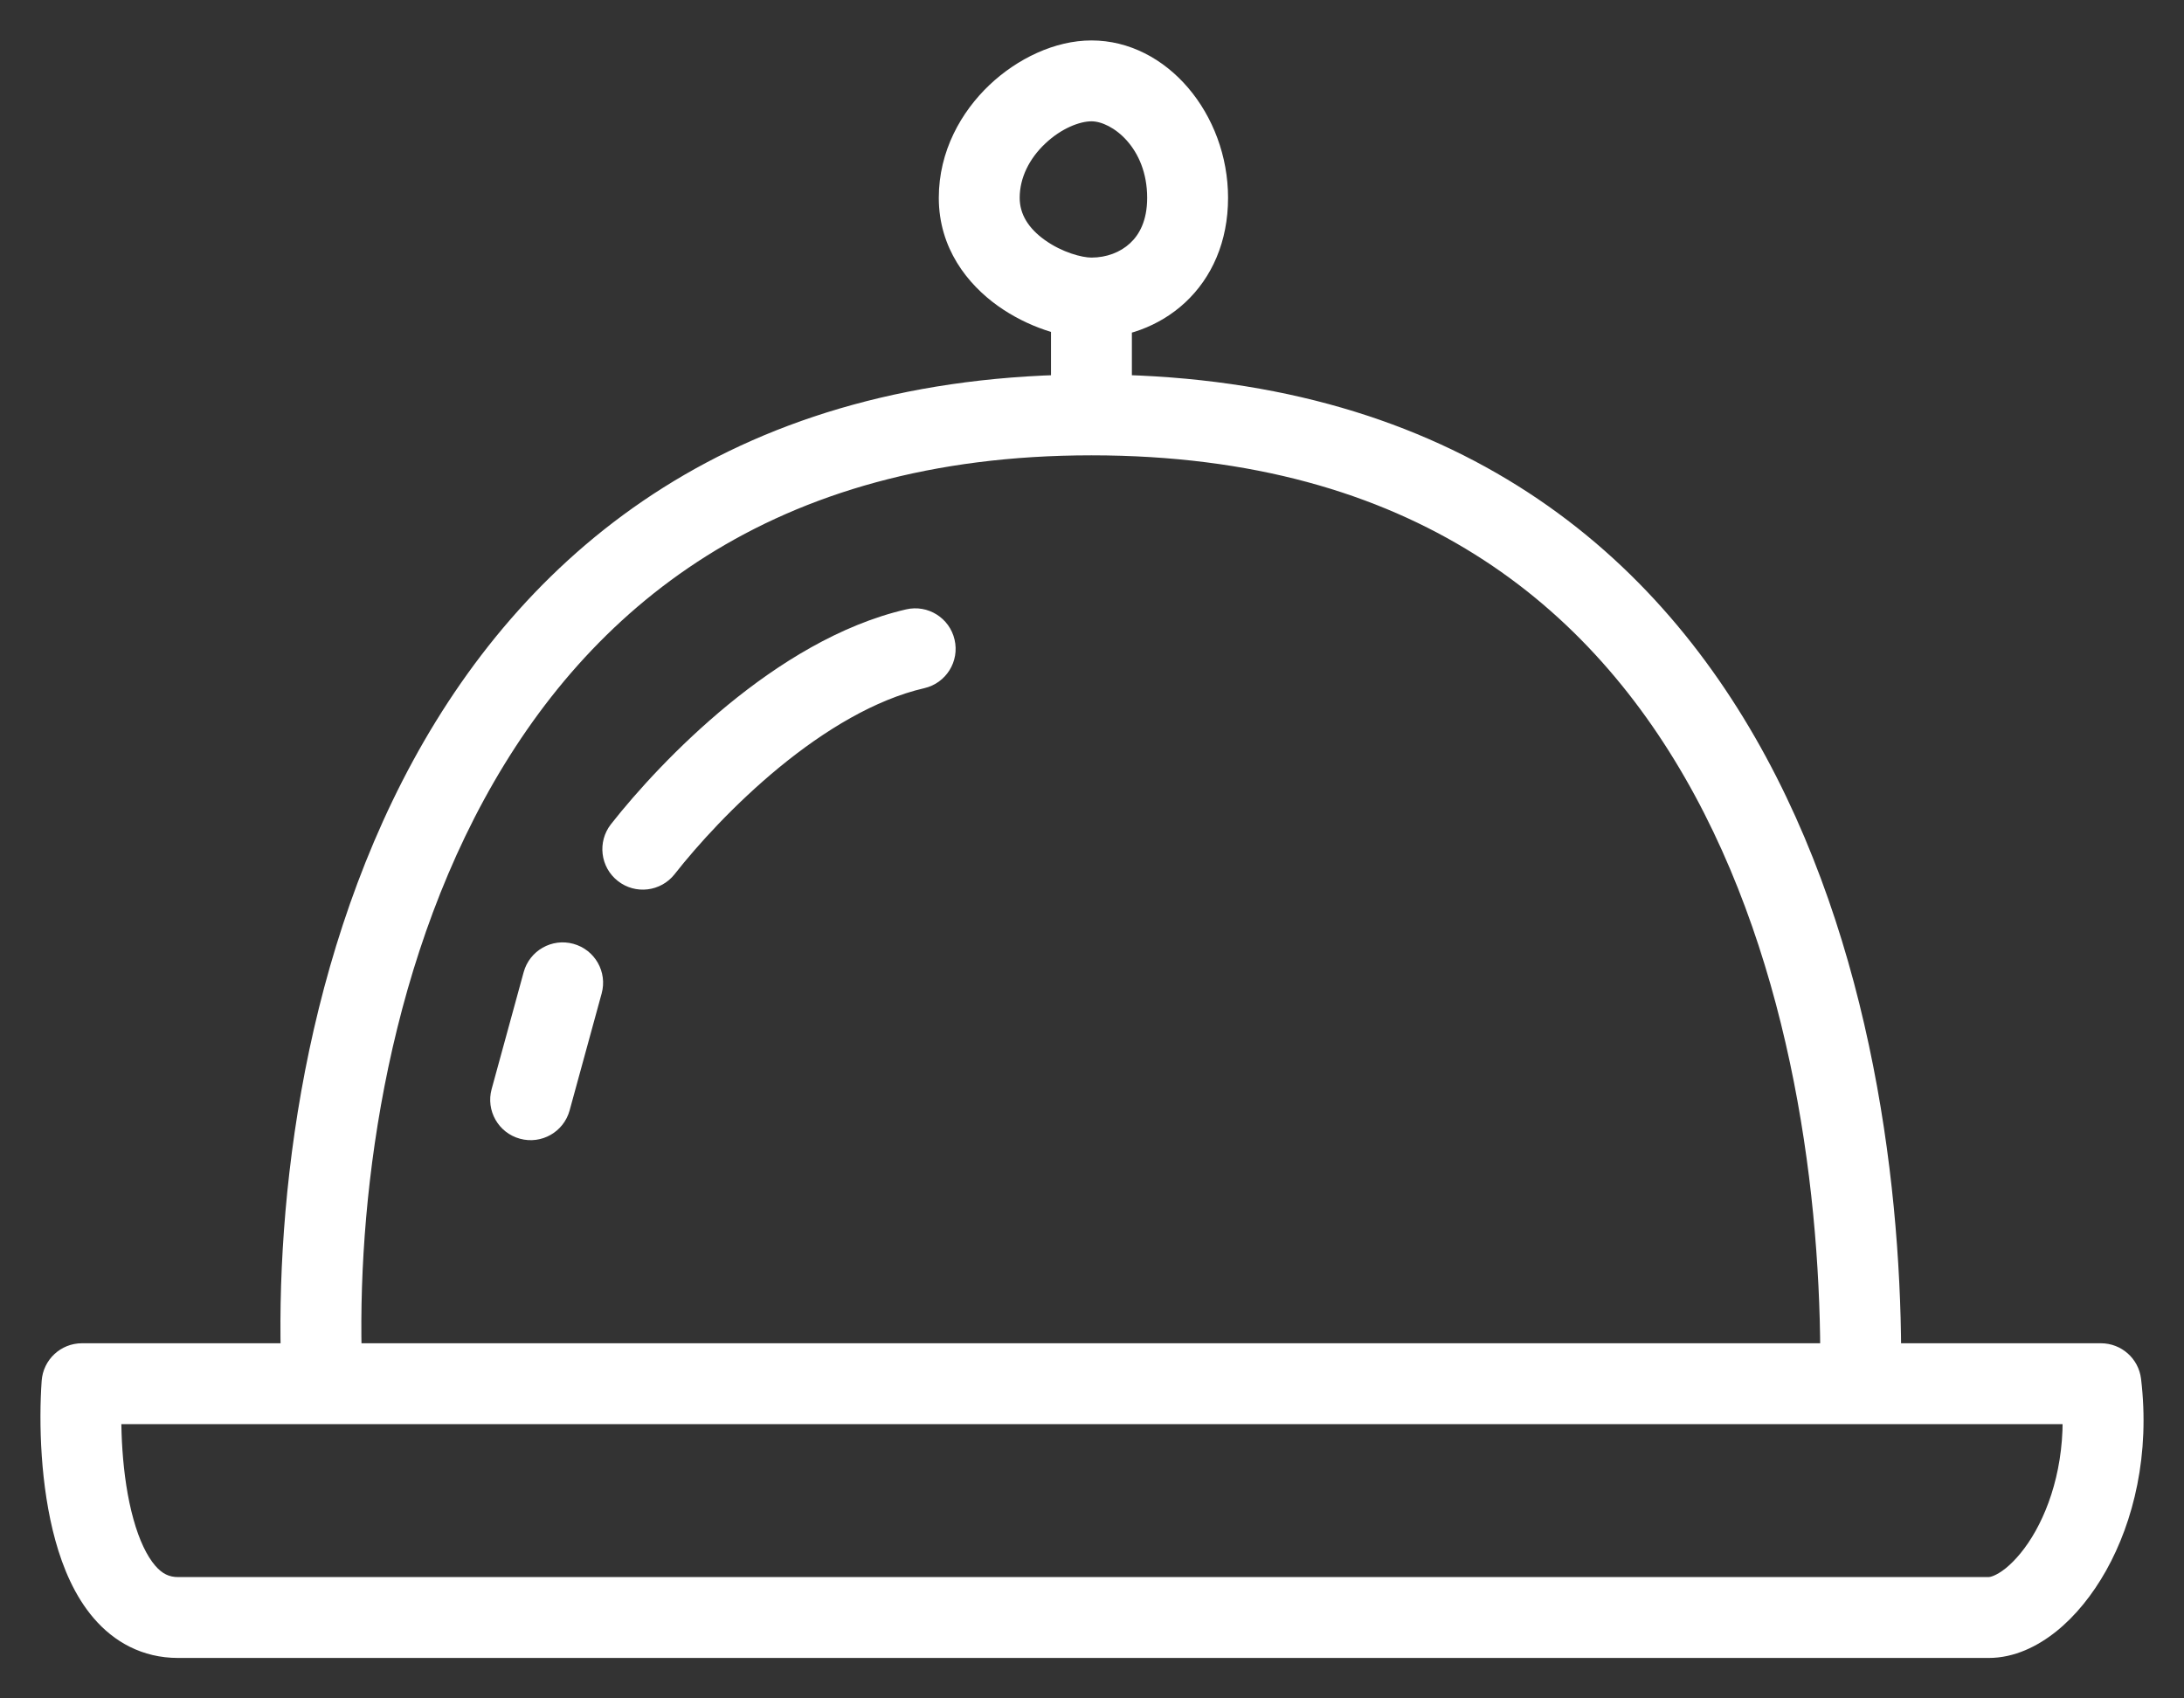 <svg width="27" height="21" viewBox="0 0 27 21" fill="none" xmlns="http://www.w3.org/2000/svg">
<rect x="0" y="0" width="27" height="21" fill="#333333" stroke="none"/>
<path d="M1.013 17.109V16.609C0.751 16.609 0.533 16.812 0.515 17.075L1.013 17.109ZM24.586 20L24.586 19.5H24.586V20ZM25.973 17.109L26.469 17.049C26.439 16.798 26.226 16.609 25.973 16.609V17.109ZM6.078 13.466C6.005 13.732 6.161 14.007 6.428 14.08C6.694 14.153 6.969 13.996 7.042 13.73L6.078 13.466ZM7.438 12.284C7.511 12.018 7.355 11.743 7.088 11.67C6.822 11.597 6.547 11.754 6.474 12.02L7.438 12.284ZM7.553 10.191C7.383 10.409 7.421 10.723 7.638 10.893C7.855 11.064 8.169 11.026 8.34 10.809L7.553 10.191ZM11.427 8.509C11.696 8.447 11.864 8.178 11.801 7.909C11.739 7.64 11.47 7.472 11.201 7.535L11.427 8.509ZM4.484 17.084C4.388 15.177 4.68 12.284 5.984 9.887C7.268 7.526 9.536 5.63 13.493 5.63V4.63C9.131 4.63 6.545 6.762 5.105 9.409C3.685 12.021 3.383 15.116 3.485 17.134L4.484 17.084ZM13.493 5.63C15.49 5.63 17.035 6.104 18.233 6.855C19.433 7.606 20.312 8.652 20.952 9.834C22.239 12.213 22.534 15.109 22.501 17.101L23.501 17.117C23.535 15.046 23.235 11.953 21.832 9.359C21.126 8.054 20.137 6.867 18.763 6.007C17.388 5.146 15.656 4.63 13.493 4.63V5.63ZM23.001 16.609H3.985V17.609H23.001V16.609ZM3.985 16.609H1.013V17.609H3.985V16.609ZM0.515 17.075C0.479 17.589 0.498 18.373 0.685 19.049C0.778 19.386 0.924 19.736 1.16 20.01C1.408 20.299 1.757 20.5 2.202 20.5V19.5C2.092 19.5 2.007 19.461 1.918 19.358C1.817 19.24 1.722 19.047 1.649 18.782C1.502 18.254 1.481 17.592 1.512 17.143L0.515 17.075ZM2.202 20.5C2.204 20.5 2.206 20.5 2.209 20.5C2.211 20.5 2.213 20.5 2.216 20.5C2.218 20.5 2.22 20.5 2.223 20.5C2.225 20.5 2.228 20.5 2.23 20.5C2.233 20.5 2.236 20.5 2.238 20.5C2.241 20.5 2.244 20.5 2.246 20.5C2.249 20.5 2.252 20.5 2.255 20.5C2.258 20.5 2.261 20.5 2.264 20.5C2.266 20.5 2.269 20.5 2.273 20.5C2.276 20.5 2.279 20.5 2.282 20.5C2.285 20.5 2.288 20.5 2.291 20.5C2.295 20.5 2.298 20.5 2.301 20.5C2.305 20.5 2.308 20.5 2.312 20.5C2.315 20.5 2.318 20.5 2.322 20.5C2.326 20.5 2.329 20.5 2.333 20.5C2.336 20.5 2.34 20.5 2.344 20.5C2.348 20.5 2.351 20.5 2.355 20.5C2.359 20.5 2.363 20.5 2.367 20.5C2.371 20.5 2.375 20.5 2.379 20.5C2.383 20.5 2.387 20.5 2.391 20.5C2.395 20.5 2.399 20.5 2.403 20.5C2.408 20.5 2.412 20.5 2.416 20.5C2.421 20.5 2.425 20.5 2.429 20.5C2.434 20.5 2.438 20.5 2.443 20.5C2.447 20.5 2.452 20.5 2.456 20.5C2.461 20.5 2.465 20.5 2.47 20.5C2.475 20.5 2.48 20.5 2.484 20.5C2.489 20.5 2.494 20.5 2.499 20.5C2.504 20.5 2.508 20.5 2.513 20.5C2.518 20.5 2.523 20.5 2.528 20.5C2.533 20.5 2.539 20.5 2.544 20.5C2.549 20.5 2.554 20.5 2.559 20.5C2.564 20.5 2.57 20.5 2.575 20.5C2.58 20.5 2.586 20.5 2.591 20.5C2.597 20.5 2.602 20.5 2.607 20.5C2.613 20.5 2.619 20.5 2.624 20.5C2.63 20.5 2.635 20.5 2.641 20.5C2.647 20.5 2.652 20.5 2.658 20.5C2.664 20.5 2.67 20.5 2.676 20.5C2.681 20.5 2.687 20.5 2.693 20.5C2.699 20.5 2.705 20.5 2.711 20.5C2.717 20.5 2.723 20.5 2.729 20.5C2.736 20.5 2.742 20.5 2.748 20.5C2.754 20.5 2.76 20.5 2.767 20.5C2.773 20.5 2.779 20.5 2.786 20.5C2.792 20.5 2.798 20.5 2.805 20.5C2.811 20.5 2.818 20.5 2.824 20.5C2.831 20.5 2.838 20.5 2.844 20.5C2.851 20.5 2.858 20.5 2.864 20.5C2.871 20.5 2.878 20.5 2.885 20.5C2.891 20.5 2.898 20.5 2.905 20.5C2.912 20.5 2.919 20.5 2.926 20.5C2.933 20.5 2.94 20.5 2.947 20.5C2.954 20.5 2.961 20.5 2.968 20.5C2.975 20.5 2.983 20.5 2.99 20.5C2.997 20.5 3.004 20.5 3.012 20.5C3.019 20.5 3.026 20.5 3.034 20.5C3.041 20.5 3.049 20.5 3.056 20.5C3.064 20.5 3.071 20.5 3.079 20.5C3.086 20.5 3.094 20.5 3.101 20.5C3.109 20.5 3.117 20.5 3.125 20.5C3.132 20.5 3.14 20.5 3.148 20.5C3.156 20.5 3.163 20.5 3.171 20.5C3.179 20.5 3.187 20.5 3.195 20.5C3.203 20.5 3.211 20.5 3.219 20.5C3.227 20.5 3.235 20.5 3.243 20.5C3.252 20.5 3.26 20.5 3.268 20.5C3.276 20.5 3.284 20.5 3.293 20.5C3.301 20.5 3.309 20.5 3.318 20.5C3.326 20.5 3.335 20.5 3.343 20.5C3.351 20.5 3.36 20.5 3.368 20.5C3.377 20.5 3.386 20.5 3.394 20.5C3.403 20.5 3.411 20.5 3.42 20.5C3.429 20.5 3.438 20.5 3.446 20.5C3.455 20.5 3.464 20.5 3.473 20.5C3.482 20.5 3.49 20.5 3.499 20.5C3.508 20.5 3.517 20.5 3.526 20.5C3.535 20.5 3.544 20.5 3.553 20.5C3.562 20.5 3.572 20.5 3.581 20.5C3.59 20.5 3.599 20.5 3.608 20.5C3.618 20.5 3.627 20.5 3.636 20.5C3.645 20.5 3.655 20.5 3.664 20.5C3.673 20.5 3.683 20.5 3.692 20.5C3.702 20.5 3.711 20.5 3.721 20.5C3.73 20.5 3.74 20.5 3.75 20.5C3.759 20.5 3.769 20.5 3.778 20.5C3.788 20.5 3.798 20.5 3.808 20.5C3.817 20.5 3.827 20.5 3.837 20.5C3.847 20.5 3.857 20.5 3.867 20.5C3.876 20.5 3.886 20.5 3.896 20.5C3.906 20.5 3.916 20.5 3.926 20.5C3.936 20.5 3.947 20.5 3.957 20.5C3.967 20.5 3.977 20.5 3.987 20.5C3.997 20.5 4.008 20.5 4.018 20.5C4.028 20.5 4.038 20.5 4.049 20.5C4.059 20.5 4.069 20.5 4.08 20.5C4.09 20.5 4.101 20.5 4.111 20.5C4.122 20.5 4.132 20.5 4.143 20.5C4.153 20.5 4.164 20.5 4.174 20.5C4.185 20.5 4.196 20.5 4.206 20.5C4.217 20.5 4.228 20.5 4.239 20.5C4.249 20.5 4.26 20.5 4.271 20.5C4.282 20.5 4.293 20.5 4.304 20.5C4.314 20.5 4.325 20.5 4.336 20.5C4.347 20.5 4.358 20.5 4.369 20.5C4.38 20.5 4.391 20.5 4.403 20.5C4.414 20.5 4.425 20.5 4.436 20.5C4.447 20.5 4.458 20.5 4.47 20.5C4.481 20.5 4.492 20.5 4.503 20.5C4.515 20.5 4.526 20.5 4.537 20.5C4.549 20.5 4.56 20.5 4.572 20.5C4.583 20.5 4.595 20.5 4.606 20.5C4.618 20.5 4.629 20.5 4.641 20.5C4.652 20.5 4.664 20.5 4.675 20.5C4.687 20.5 4.699 20.5 4.71 20.5C4.722 20.5 4.734 20.5 4.746 20.5C4.757 20.5 4.769 20.5 4.781 20.5C4.793 20.5 4.805 20.5 4.817 20.5C4.829 20.5 4.841 20.5 4.852 20.5C4.864 20.5 4.876 20.5 4.888 20.5C4.901 20.5 4.913 20.5 4.925 20.5C4.937 20.5 4.949 20.5 4.961 20.5C4.973 20.5 4.985 20.5 4.998 20.5C5.01 20.5 5.022 20.5 5.034 20.5C5.047 20.5 5.059 20.5 5.071 20.5C5.084 20.5 5.096 20.5 5.108 20.5C5.121 20.5 5.133 20.5 5.146 20.5C5.158 20.5 5.171 20.5 5.183 20.5C5.196 20.5 5.208 20.5 5.221 20.5C5.233 20.5 5.246 20.5 5.259 20.5C5.271 20.5 5.284 20.5 5.297 20.5C5.309 20.5 5.322 20.5 5.335 20.5C5.348 20.5 5.361 20.5 5.373 20.5C5.386 20.5 5.399 20.5 5.412 20.5C5.425 20.5 5.438 20.5 5.451 20.5C5.464 20.5 5.477 20.5 5.49 20.5C5.503 20.5 5.516 20.5 5.529 20.5C5.542 20.5 5.555 20.5 5.568 20.5C5.581 20.5 5.594 20.5 5.608 20.5C5.621 20.5 5.634 20.5 5.647 20.5C5.66 20.5 5.674 20.5 5.687 20.5C5.7 20.5 5.714 20.5 5.727 20.5C5.74 20.5 5.754 20.5 5.767 20.5C5.781 20.5 5.794 20.5 5.808 20.5C5.821 20.5 5.835 20.5 5.848 20.5C5.862 20.5 5.875 20.5 5.889 20.5C5.902 20.5 5.916 20.5 5.93 20.5C5.943 20.5 5.957 20.5 5.971 20.5C5.984 20.5 5.998 20.5 6.012 20.5C6.026 20.5 6.039 20.5 6.053 20.5C6.067 20.5 6.081 20.5 6.095 20.5C6.108 20.5 6.122 20.5 6.136 20.5C6.15 20.5 6.164 20.5 6.178 20.5C6.192 20.5 6.206 20.5 6.22 20.5C6.234 20.5 6.248 20.5 6.262 20.5C6.276 20.5 6.29 20.5 6.305 20.5C6.319 20.5 6.333 20.5 6.347 20.5C6.361 20.5 6.375 20.5 6.39 20.5C6.404 20.5 6.418 20.5 6.432 20.5C6.447 20.5 6.461 20.5 6.475 20.5C6.49 20.5 6.504 20.5 6.518 20.5C6.533 20.5 6.547 20.5 6.562 20.5C6.576 20.5 6.591 20.5 6.605 20.5C6.62 20.5 6.634 20.5 6.649 20.5C6.663 20.5 6.678 20.5 6.692 20.5C6.707 20.5 6.722 20.5 6.736 20.5C6.751 20.5 6.766 20.5 6.78 20.5C6.795 20.5 6.81 20.5 6.824 20.5C6.839 20.5 6.854 20.5 6.869 20.5C6.884 20.5 6.898 20.5 6.913 20.5C6.928 20.5 6.943 20.5 6.958 20.5C6.973 20.5 6.988 20.5 7.003 20.5C7.017 20.5 7.032 20.5 7.047 20.5C7.062 20.5 7.077 20.5 7.092 20.5C7.107 20.5 7.123 20.5 7.138 20.5C7.153 20.5 7.168 20.5 7.183 20.5C7.198 20.5 7.213 20.5 7.228 20.5C7.244 20.5 7.259 20.5 7.274 20.5C7.289 20.5 7.304 20.5 7.32 20.5C7.335 20.5 7.35 20.5 7.366 20.5C7.381 20.5 7.396 20.5 7.412 20.5C7.427 20.5 7.442 20.5 7.458 20.5C7.473 20.5 7.489 20.5 7.504 20.5C7.519 20.5 7.535 20.5 7.55 20.5C7.566 20.5 7.581 20.5 7.597 20.5C7.612 20.5 7.628 20.5 7.644 20.5C7.659 20.5 7.675 20.5 7.69 20.5C7.706 20.5 7.722 20.5 7.737 20.5C7.753 20.5 7.769 20.5 7.784 20.5C7.8 20.5 7.816 20.5 7.832 20.5C7.847 20.5 7.863 20.5 7.879 20.5C7.895 20.5 7.911 20.5 7.926 20.5C7.942 20.5 7.958 20.5 7.974 20.5C7.99 20.5 8.006 20.5 8.022 20.5C8.038 20.5 8.054 20.5 8.07 20.5C8.085 20.5 8.101 20.5 8.117 20.5C8.133 20.5 8.15 20.5 8.166 20.5C8.182 20.5 8.198 20.5 8.214 20.5C8.23 20.5 8.246 20.5 8.262 20.5C8.278 20.5 8.294 20.5 8.31 20.5C8.327 20.5 8.343 20.5 8.359 20.5C8.375 20.5 8.391 20.5 8.408 20.5C8.424 20.5 8.44 20.5 8.457 20.5C8.473 20.5 8.489 20.5 8.505 20.5C8.522 20.5 8.538 20.5 8.554 20.5C8.571 20.5 8.587 20.5 8.604 20.5C8.62 20.5 8.636 20.5 8.653 20.5C8.669 20.5 8.686 20.5 8.702 20.5C8.719 20.5 8.735 20.5 8.752 20.5C8.768 20.5 8.785 20.5 8.801 20.5C8.818 20.5 8.834 20.5 8.851 20.5C8.867 20.5 8.884 20.5 8.901 20.5C8.917 20.5 8.934 20.5 8.951 20.5C8.967 20.5 8.984 20.5 9.001 20.5C9.017 20.5 9.034 20.5 9.051 20.5C9.067 20.5 9.084 20.5 9.101 20.5C9.118 20.5 9.134 20.5 9.151 20.5C9.168 20.5 9.185 20.5 9.202 20.5C9.219 20.5 9.235 20.5 9.252 20.5C9.269 20.5 9.286 20.5 9.303 20.5C9.32 20.5 9.337 20.5 9.354 20.5C9.371 20.5 9.387 20.5 9.404 20.5C9.421 20.5 9.438 20.5 9.455 20.5C9.472 20.5 9.489 20.5 9.506 20.5C9.523 20.5 9.54 20.5 9.558 20.5C9.575 20.5 9.592 20.5 9.609 20.5C9.626 20.5 9.643 20.5 9.66 20.5C9.677 20.5 9.694 20.5 9.711 20.5C9.729 20.5 9.746 20.5 9.763 20.5C9.78 20.5 9.797 20.5 9.815 20.5C9.832 20.5 9.849 20.5 9.866 20.5C9.883 20.5 9.901 20.5 9.918 20.5C9.935 20.5 9.953 20.5 9.97 20.5C9.987 20.5 10.005 20.5 10.022 20.5C10.039 20.5 10.056 20.5 10.074 20.5C10.091 20.5 10.109 20.5 10.126 20.5C10.143 20.5 10.161 20.5 10.178 20.5C10.196 20.5 10.213 20.5 10.23 20.5C10.248 20.5 10.265 20.5 10.283 20.5C10.3 20.5 10.318 20.5 10.335 20.5C10.353 20.5 10.37 20.5 10.388 20.5C10.405 20.5 10.423 20.5 10.441 20.5C10.458 20.5 10.476 20.5 10.493 20.5C10.511 20.5 10.528 20.5 10.546 20.5C10.564 20.5 10.581 20.5 10.599 20.5C10.617 20.5 10.634 20.5 10.652 20.5C10.669 20.5 10.687 20.5 10.705 20.5C10.723 20.5 10.74 20.5 10.758 20.5C10.776 20.5 10.793 20.5 10.811 20.5C10.829 20.5 10.847 20.5 10.864 20.5C10.882 20.5 10.9 20.5 10.918 20.5C10.935 20.5 10.953 20.5 10.971 20.5C10.989 20.5 11.007 20.5 11.024 20.5C11.042 20.5 11.06 20.5 11.078 20.5C11.096 20.5 11.114 20.5 11.132 20.5C11.149 20.5 11.167 20.5 11.185 20.5C11.203 20.5 11.221 20.5 11.239 20.5C11.257 20.5 11.275 20.5 11.293 20.5C11.311 20.5 11.329 20.5 11.347 20.5C11.365 20.5 11.383 20.5 11.401 20.5C11.419 20.5 11.437 20.5 11.455 20.5C11.473 20.5 11.491 20.5 11.509 20.5C11.527 20.5 11.545 20.5 11.563 20.5C11.581 20.5 11.599 20.5 11.617 20.5C11.635 20.5 11.653 20.5 11.671 20.5C11.689 20.5 11.707 20.5 11.726 20.5C11.744 20.5 11.762 20.5 11.78 20.5C11.798 20.5 11.816 20.5 11.834 20.5C11.852 20.5 11.871 20.5 11.889 20.5C11.907 20.5 11.925 20.5 11.943 20.5C11.961 20.5 11.98 20.5 11.998 20.5C12.016 20.5 12.034 20.5 12.053 20.5C12.071 20.5 12.089 20.5 12.107 20.5C12.126 20.5 12.144 20.5 12.162 20.5C12.18 20.5 12.198 20.5 12.217 20.5C12.235 20.5 12.253 20.5 12.272 20.5C12.29 20.5 12.308 20.5 12.326 20.5C12.345 20.5 12.363 20.5 12.381 20.5C12.4 20.5 12.418 20.5 12.436 20.5C12.455 20.5 12.473 20.5 12.491 20.5C12.51 20.5 12.528 20.5 12.546 20.5C12.565 20.5 12.583 20.5 12.602 20.5C12.62 20.5 12.638 20.5 12.657 20.5C12.675 20.5 12.694 20.5 12.712 20.5C12.73 20.5 12.749 20.5 12.767 20.5C12.786 20.5 12.804 20.5 12.823 20.5C12.841 20.5 12.859 20.5 12.878 20.5C12.896 20.5 12.915 20.5 12.933 20.5C12.952 20.5 12.97 20.5 12.989 20.5C13.007 20.5 13.026 20.5 13.044 20.5C13.063 20.5 13.081 20.5 13.1 20.5C13.118 20.5 13.137 20.5 13.155 20.5C13.174 20.5 13.192 20.5 13.211 20.5C13.229 20.5 13.248 20.5 13.266 20.5C13.285 20.5 13.303 20.5 13.322 20.5C13.34 20.5 13.359 20.5 13.377 20.5C13.396 20.5 13.415 20.5 13.433 20.5C13.452 20.5 13.47 20.5 13.489 20.5C13.508 20.5 13.526 20.5 13.545 20.5C13.563 20.5 13.582 20.5 13.6 20.5C13.619 20.5 13.638 20.5 13.656 20.5C13.675 20.5 13.693 20.5 13.712 20.5C13.731 20.5 13.749 20.5 13.768 20.5C13.787 20.5 13.805 20.5 13.824 20.5C13.842 20.5 13.861 20.5 13.88 20.5C13.898 20.5 13.917 20.5 13.936 20.5C13.954 20.5 13.973 20.5 13.992 20.5C14.01 20.5 14.029 20.5 14.047 20.5C14.066 20.5 14.085 20.5 14.104 20.5C14.122 20.5 14.141 20.5 14.159 20.5C14.178 20.5 14.197 20.5 14.216 20.5C14.234 20.5 14.253 20.5 14.271 20.5C14.29 20.5 14.309 20.5 14.328 20.5C14.346 20.5 14.365 20.5 14.384 20.5C14.402 20.5 14.421 20.5 14.44 20.5C14.458 20.5 14.477 20.5 14.496 20.5C14.514 20.5 14.533 20.5 14.552 20.5C14.571 20.5 14.589 20.5 14.608 20.5C14.627 20.5 14.645 20.5 14.664 20.5C14.683 20.5 14.702 20.5 14.72 20.5C14.739 20.5 14.758 20.5 14.776 20.5C14.795 20.5 14.814 20.5 14.833 20.5C14.851 20.5 14.87 20.5 14.889 20.5C14.908 20.5 14.926 20.5 14.945 20.5C14.964 20.5 14.982 20.5 15.001 20.5C15.02 20.5 15.039 20.5 15.057 20.5C15.076 20.5 15.095 20.5 15.114 20.5C15.132 20.5 15.151 20.5 15.17 20.5C15.188 20.5 15.207 20.5 15.226 20.5C15.245 20.5 15.263 20.5 15.282 20.5C15.301 20.5 15.319 20.5 15.338 20.5C15.357 20.5 15.376 20.5 15.394 20.5C15.413 20.5 15.432 20.5 15.451 20.5C15.469 20.5 15.488 20.5 15.507 20.5C15.525 20.5 15.544 20.5 15.563 20.5C15.582 20.5 15.6 20.5 15.619 20.5C15.638 20.5 15.657 20.5 15.675 20.5C15.694 20.5 15.713 20.5 15.731 20.5C15.75 20.5 15.769 20.5 15.788 20.5C15.806 20.5 15.825 20.5 15.844 20.5C15.862 20.5 15.881 20.5 15.9 20.5C15.919 20.5 15.937 20.5 15.956 20.5C15.975 20.5 15.993 20.5 16.012 20.5C16.031 20.5 16.049 20.5 16.068 20.5C16.087 20.5 16.106 20.5 16.124 20.5C16.143 20.5 16.162 20.5 16.18 20.5C16.199 20.5 16.218 20.5 16.236 20.5C16.255 20.5 16.274 20.5 16.293 20.5C16.311 20.5 16.33 20.5 16.349 20.5C16.367 20.5 16.386 20.5 16.404 20.5C16.423 20.5 16.442 20.5 16.46 20.5C16.479 20.5 16.498 20.5 16.517 20.5C16.535 20.5 16.554 20.5 16.572 20.5C16.591 20.5 16.61 20.5 16.628 20.5C16.647 20.5 16.666 20.5 16.684 20.5C16.703 20.5 16.721 20.5 16.74 20.5C16.759 20.5 16.777 20.5 16.796 20.5C16.815 20.5 16.833 20.5 16.852 20.5C16.87 20.5 16.889 20.5 16.908 20.5C16.926 20.5 16.945 20.5 16.963 20.5C16.982 20.5 17.001 20.5 17.019 20.5C17.038 20.5 17.056 20.5 17.075 20.5C17.093 20.5 17.112 20.5 17.131 20.5C17.149 20.5 17.168 20.5 17.186 20.5C17.205 20.5 17.223 20.5 17.242 20.5C17.26 20.5 17.279 20.5 17.297 20.5C17.316 20.5 17.334 20.5 17.353 20.5C17.372 20.5 17.39 20.5 17.409 20.5C17.427 20.5 17.446 20.5 17.464 20.5C17.483 20.5 17.501 20.5 17.52 20.5C17.538 20.5 17.556 20.5 17.575 20.5C17.593 20.5 17.612 20.5 17.63 20.5C17.649 20.5 17.667 20.5 17.686 20.5C17.704 20.5 17.723 20.5 17.741 20.5C17.759 20.5 17.778 20.5 17.796 20.5C17.815 20.5 17.833 20.5 17.852 20.5C17.87 20.5 17.888 20.5 17.907 20.5C17.925 20.5 17.944 20.5 17.962 20.5C17.98 20.5 17.999 20.5 18.017 20.5C18.035 20.5 18.054 20.5 18.072 20.5C18.09 20.5 18.109 20.5 18.127 20.5C18.145 20.5 18.164 20.5 18.182 20.5C18.2 20.5 18.219 20.5 18.237 20.5C18.255 20.5 18.273 20.5 18.292 20.5C18.31 20.5 18.328 20.5 18.347 20.5C18.365 20.5 18.383 20.5 18.401 20.5C18.42 20.5 18.438 20.5 18.456 20.5C18.474 20.5 18.492 20.5 18.511 20.5C18.529 20.5 18.547 20.5 18.565 20.5C18.584 20.5 18.602 20.5 18.62 20.5C18.638 20.5 18.656 20.5 18.674 20.5C18.693 20.5 18.711 20.5 18.729 20.5C18.747 20.5 18.765 20.5 18.783 20.5C18.801 20.5 18.82 20.5 18.838 20.5C18.856 20.5 18.874 20.5 18.892 20.5C18.91 20.5 18.928 20.5 18.946 20.5C18.964 20.5 18.982 20.5 19 20.5C19.018 20.5 19.036 20.5 19.054 20.5C19.072 20.5 19.09 20.5 19.108 20.5C19.126 20.5 19.144 20.5 19.162 20.5C19.18 20.5 19.198 20.5 19.216 20.5C19.234 20.5 19.252 20.5 19.27 20.5C19.288 20.5 19.306 20.5 19.324 20.5C19.342 20.5 19.36 20.5 19.378 20.5C19.395 20.5 19.413 20.5 19.431 20.5C19.449 20.5 19.467 20.5 19.485 20.5C19.503 20.5 19.52 20.5 19.538 20.5C19.556 20.5 19.574 20.5 19.592 20.5C19.609 20.5 19.627 20.5 19.645 20.5C19.663 20.5 19.68 20.5 19.698 20.5C19.716 20.5 19.734 20.5 19.752 20.5C19.769 20.5 19.787 20.5 19.805 20.5C19.822 20.5 19.84 20.5 19.858 20.5C19.875 20.5 19.893 20.5 19.911 20.5C19.928 20.5 19.946 20.5 19.964 20.5C19.981 20.5 19.999 20.5 20.016 20.5C20.034 20.5 20.052 20.5 20.069 20.5C20.087 20.5 20.104 20.5 20.122 20.5C20.139 20.5 20.157 20.5 20.174 20.5C20.192 20.5 20.209 20.5 20.227 20.5C20.244 20.5 20.262 20.5 20.279 20.5C20.297 20.5 20.314 20.5 20.332 20.5C20.349 20.5 20.366 20.5 20.384 20.5C20.401 20.5 20.419 20.5 20.436 20.5C20.453 20.5 20.471 20.5 20.488 20.5C20.506 20.5 20.523 20.5 20.54 20.5C20.558 20.5 20.575 20.5 20.592 20.5C20.609 20.5 20.627 20.5 20.644 20.5C20.661 20.5 20.678 20.5 20.696 20.5C20.713 20.5 20.73 20.5 20.747 20.5C20.765 20.5 20.782 20.5 20.799 20.5C20.816 20.5 20.833 20.5 20.85 20.5C20.867 20.5 20.884 20.5 20.902 20.5C20.919 20.5 20.936 20.5 20.953 20.5C20.97 20.5 20.987 20.5 21.004 20.5C21.021 20.5 21.038 20.5 21.055 20.5C21.072 20.5 21.089 20.5 21.106 20.5C21.123 20.5 21.14 20.5 21.157 20.5C21.174 20.5 21.191 20.5 21.208 20.5C21.225 20.5 21.242 20.5 21.259 20.5C21.275 20.5 21.292 20.5 21.309 20.5C21.326 20.5 21.343 20.5 21.36 20.5C21.376 20.5 21.393 20.5 21.41 20.5C21.427 20.5 21.444 20.5 21.46 20.5C21.477 20.5 21.494 20.5 21.51 20.5C21.527 20.5 21.544 20.5 21.56 20.5C21.577 20.5 21.594 20.5 21.61 20.5C21.627 20.5 21.644 20.5 21.66 20.5C21.677 20.5 21.693 20.5 21.71 20.5C21.727 20.5 21.743 20.5 21.76 20.5C21.776 20.5 21.793 20.5 21.809 20.5C21.826 20.5 21.842 20.5 21.859 20.5C21.875 20.5 21.892 20.5 21.908 20.5C21.924 20.5 21.941 20.5 21.957 20.5C21.973 20.5 21.99 20.5 22.006 20.5C22.023 20.5 22.039 20.5 22.055 20.5C22.071 20.5 22.088 20.5 22.104 20.5C22.12 20.5 22.137 20.5 22.153 20.5C22.169 20.5 22.185 20.5 22.201 20.5C22.218 20.5 22.234 20.5 22.25 20.5C22.266 20.5 22.282 20.5 22.298 20.5C22.314 20.5 22.33 20.5 22.346 20.5C22.363 20.5 22.378 20.5 22.395 20.5C22.411 20.5 22.427 20.5 22.443 20.5C22.459 20.5 22.474 20.5 22.491 20.5C22.506 20.5 22.522 20.5 22.538 20.5C22.554 20.5 22.57 20.5 22.586 20.5C22.602 20.5 22.618 20.5 22.633 20.5C22.649 20.5 22.665 20.5 22.681 20.5C22.697 20.5 22.712 20.5 22.728 20.5C22.744 20.5 22.759 20.5 22.775 20.5C22.791 20.5 22.806 20.5 22.822 20.5C22.838 20.5 22.854 20.5 22.869 20.5C22.885 20.5 22.9 20.5 22.916 20.5C22.931 20.5 22.947 20.5 22.962 20.5C22.978 20.5 22.993 20.5 23.009 20.5C23.024 20.5 23.04 20.5 23.055 20.5C23.071 20.5 23.086 20.5 23.102 20.5C23.117 20.5 23.132 20.5 23.148 20.5C23.163 20.5 23.178 20.5 23.194 20.5C23.209 20.5 23.224 20.5 23.239 20.5C23.255 20.5 23.27 20.5 23.285 20.5C23.3 20.5 23.315 20.5 23.331 20.5C23.346 20.5 23.361 20.5 23.376 20.5C23.391 20.5 23.406 20.5 23.421 20.5C23.436 20.5 23.451 20.5 23.466 20.5C23.481 20.5 23.496 20.5 23.511 20.5C23.526 20.5 23.541 20.5 23.556 20.5C23.571 20.5 23.586 20.5 23.601 20.5C23.616 20.5 23.63 20.5 23.645 20.5C23.66 20.5 23.675 20.5 23.69 20.5C23.704 20.5 23.719 20.5 23.734 20.5C23.748 20.5 23.763 20.5 23.778 20.5C23.793 20.5 23.807 20.5 23.822 20.5C23.836 20.5 23.851 20.5 23.866 20.5C23.88 20.5 23.895 20.5 23.909 20.5C23.924 20.5 23.938 20.5 23.953 20.5C23.967 20.5 23.982 20.5 23.996 20.5C24.011 20.5 24.025 20.5 24.039 20.5C24.054 20.5 24.068 20.5 24.082 20.5C24.097 20.5 24.111 20.5 24.125 20.5C24.139 20.5 24.154 20.5 24.168 20.5C24.182 20.5 24.196 20.5 24.21 20.5C24.224 20.5 24.239 20.5 24.253 20.5C24.267 20.5 24.281 20.5 24.295 20.5C24.309 20.5 24.323 20.5 24.337 20.5C24.351 20.5 24.365 20.5 24.379 20.5C24.393 20.5 24.407 20.5 24.421 20.5C24.435 20.5 24.448 20.5 24.462 20.5C24.476 20.5 24.49 20.5 24.504 20.5C24.517 20.5 24.531 20.5 24.545 20.5C24.559 20.5 24.572 20.5 24.586 20.5V19.5C24.572 19.5 24.559 19.5 24.545 19.5C24.531 19.5 24.517 19.5 24.504 19.5C24.49 19.5 24.476 19.5 24.462 19.5C24.448 19.5 24.435 19.5 24.421 19.5C24.407 19.5 24.393 19.5 24.379 19.5C24.365 19.5 24.351 19.5 24.337 19.5C24.323 19.5 24.309 19.5 24.295 19.5C24.281 19.5 24.267 19.5 24.253 19.5C24.239 19.5 24.224 19.5 24.21 19.5C24.196 19.5 24.182 19.5 24.168 19.5C24.154 19.5 24.139 19.5 24.125 19.5C24.111 19.5 24.097 19.5 24.082 19.5C24.068 19.5 24.054 19.5 24.039 19.5C24.025 19.5 24.011 19.5 23.996 19.5C23.982 19.5 23.967 19.5 23.953 19.5C23.938 19.5 23.924 19.5 23.909 19.5C23.895 19.5 23.88 19.5 23.866 19.5C23.851 19.5 23.836 19.5 23.822 19.5C23.807 19.5 23.793 19.5 23.778 19.5C23.763 19.5 23.748 19.5 23.734 19.5C23.719 19.5 23.704 19.5 23.69 19.5C23.675 19.5 23.66 19.5 23.645 19.5C23.63 19.5 23.616 19.5 23.601 19.5C23.586 19.5 23.571 19.5 23.556 19.5C23.541 19.5 23.526 19.5 23.511 19.5C23.496 19.5 23.481 19.5 23.466 19.5C23.451 19.5 23.436 19.5 23.421 19.5C23.406 19.5 23.391 19.5 23.376 19.5C23.361 19.5 23.346 19.5 23.331 19.5C23.315 19.5 23.3 19.5 23.285 19.5C23.27 19.5 23.255 19.5 23.239 19.5C23.224 19.5 23.209 19.5 23.194 19.5C23.178 19.5 23.163 19.5 23.148 19.5C23.132 19.5 23.117 19.5 23.102 19.5C23.086 19.5 23.071 19.5 23.055 19.5C23.04 19.5 23.024 19.5 23.009 19.5C22.993 19.5 22.978 19.5 22.962 19.5C22.947 19.5 22.931 19.5 22.916 19.5C22.9 19.5 22.885 19.5 22.869 19.5C22.854 19.5 22.838 19.5 22.822 19.5C22.806 19.5 22.791 19.5 22.775 19.5C22.759 19.5 22.744 19.5 22.728 19.5C22.712 19.5 22.697 19.5 22.681 19.5C22.665 19.5 22.649 19.5 22.633 19.5C22.618 19.5 22.602 19.5 22.586 19.5C22.57 19.5 22.554 19.5 22.538 19.5C22.522 19.5 22.506 19.5 22.491 19.5C22.474 19.5 22.459 19.5 22.443 19.5C22.427 19.5 22.411 19.5 22.395 19.5C22.378 19.5 22.363 19.5 22.346 19.5C22.33 19.5 22.314 19.5 22.298 19.5C22.282 19.5 22.266 19.5 22.25 19.5C22.234 19.5 22.218 19.5 22.201 19.5C22.185 19.5 22.169 19.5 22.153 19.5C22.137 19.5 22.12 19.5 22.104 19.5C22.088 19.5 22.071 19.5 22.055 19.5C22.039 19.5 22.023 19.5 22.006 19.5C21.99 19.5 21.973 19.5 21.957 19.5C21.941 19.5 21.924 19.5 21.908 19.5C21.892 19.5 21.875 19.5 21.859 19.5C21.842 19.5 21.826 19.5 21.809 19.5C21.793 19.5 21.776 19.5 21.76 19.5C21.743 19.5 21.727 19.5 21.71 19.5C21.693 19.5 21.677 19.5 21.66 19.5C21.644 19.5 21.627 19.5 21.61 19.5C21.594 19.5 21.577 19.5 21.56 19.5C21.544 19.5 21.527 19.5 21.51 19.5C21.494 19.5 21.477 19.5 21.46 19.5C21.444 19.5 21.427 19.5 21.41 19.5C21.393 19.5 21.376 19.5 21.36 19.5C21.343 19.5 21.326 19.5 21.309 19.5C21.292 19.5 21.275 19.5 21.259 19.5C21.242 19.5 21.225 19.5 21.208 19.5C21.191 19.5 21.174 19.5 21.157 19.5C21.14 19.5 21.123 19.5 21.106 19.5C21.089 19.5 21.072 19.5 21.055 19.5C21.038 19.5 21.021 19.5 21.004 19.5C20.987 19.5 20.97 19.5 20.953 19.5C20.936 19.5 20.919 19.5 20.902 19.5C20.884 19.5 20.867 19.5 20.85 19.5C20.833 19.5 20.816 19.5 20.799 19.5C20.782 19.5 20.765 19.5 20.747 19.5C20.73 19.5 20.713 19.5 20.696 19.5C20.678 19.5 20.661 19.5 20.644 19.5C20.627 19.5 20.609 19.5 20.592 19.5C20.575 19.5 20.558 19.5 20.54 19.5C20.523 19.5 20.506 19.5 20.488 19.5C20.471 19.5 20.453 19.5 20.436 19.5C20.419 19.5 20.401 19.5 20.384 19.5C20.366 19.5 20.349 19.5 20.332 19.5C20.314 19.5 20.297 19.5 20.279 19.5C20.262 19.5 20.244 19.5 20.227 19.5C20.209 19.5 20.192 19.5 20.174 19.5C20.157 19.5 20.139 19.5 20.122 19.5C20.104 19.5 20.087 19.5 20.069 19.5C20.052 19.5 20.034 19.5 20.016 19.5C19.999 19.5 19.981 19.5 19.964 19.5C19.946 19.5 19.928 19.5 19.911 19.5C19.893 19.5 19.875 19.5 19.858 19.5C19.84 19.5 19.822 19.5 19.805 19.5C19.787 19.5 19.769 19.5 19.752 19.5C19.734 19.5 19.716 19.5 19.698 19.5C19.68 19.5 19.663 19.5 19.645 19.5C19.627 19.5 19.609 19.5 19.592 19.5C19.574 19.5 19.556 19.5 19.538 19.5C19.52 19.5 19.503 19.5 19.485 19.5C19.467 19.5 19.449 19.5 19.431 19.5C19.413 19.5 19.395 19.5 19.378 19.5C19.36 19.5 19.342 19.5 19.324 19.5C19.306 19.5 19.288 19.5 19.27 19.5C19.252 19.5 19.234 19.5 19.216 19.5C19.198 19.5 19.18 19.5 19.162 19.5C19.144 19.5 19.126 19.5 19.108 19.5C19.09 19.5 19.072 19.5 19.054 19.5C19.036 19.5 19.018 19.5 19 19.5C18.982 19.5 18.964 19.5 18.946 19.5C18.928 19.5 18.91 19.5 18.892 19.5C18.874 19.5 18.856 19.5 18.838 19.5C18.82 19.5 18.801 19.5 18.783 19.5C18.765 19.5 18.747 19.5 18.729 19.5C18.711 19.5 18.693 19.5 18.674 19.5C18.656 19.5 18.638 19.5 18.62 19.5C18.602 19.5 18.584 19.5 18.565 19.5C18.547 19.5 18.529 19.5 18.511 19.5C18.492 19.5 18.474 19.5 18.456 19.5C18.438 19.5 18.42 19.5 18.401 19.5C18.383 19.5 18.365 19.5 18.347 19.5C18.328 19.5 18.31 19.5 18.292 19.5C18.273 19.5 18.255 19.5 18.237 19.5C18.219 19.5 18.2 19.5 18.182 19.5C18.164 19.5 18.145 19.5 18.127 19.5C18.109 19.5 18.09 19.5 18.072 19.5C18.054 19.5 18.035 19.5 18.017 19.5C17.999 19.5 17.98 19.5 17.962 19.5C17.944 19.5 17.925 19.5 17.907 19.5C17.888 19.5 17.87 19.5 17.852 19.5C17.833 19.5 17.815 19.5 17.796 19.5C17.778 19.5 17.759 19.5 17.741 19.5C17.723 19.5 17.704 19.5 17.686 19.5C17.667 19.5 17.649 19.5 17.63 19.5C17.612 19.5 17.593 19.5 17.575 19.5C17.556 19.5 17.538 19.5 17.52 19.5C17.501 19.5 17.483 19.5 17.464 19.5C17.446 19.5 17.427 19.5 17.409 19.5C17.39 19.5 17.372 19.5 17.353 19.5C17.334 19.5 17.316 19.5 17.297 19.5C17.279 19.5 17.26 19.5 17.242 19.5C17.223 19.5 17.205 19.5 17.186 19.5C17.168 19.5 17.149 19.5 17.131 19.5C17.112 19.5 17.093 19.5 17.075 19.5C17.056 19.5 17.038 19.5 17.019 19.5C17.001 19.5 16.982 19.5 16.963 19.5C16.945 19.5 16.926 19.5 16.908 19.5C16.889 19.5 16.87 19.5 16.852 19.5C16.833 19.5 16.815 19.5 16.796 19.5C16.777 19.5 16.759 19.5 16.74 19.5C16.721 19.5 16.703 19.5 16.684 19.5C16.666 19.5 16.647 19.5 16.628 19.5C16.61 19.5 16.591 19.5 16.572 19.5C16.554 19.5 16.535 19.5 16.517 19.5C16.498 19.5 16.479 19.5 16.46 19.5C16.442 19.5 16.423 19.5 16.404 19.5C16.386 19.5 16.367 19.5 16.349 19.5C16.33 19.5 16.311 19.5 16.293 19.5C16.274 19.5 16.255 19.5 16.236 19.5C16.218 19.5 16.199 19.5 16.18 19.5C16.162 19.5 16.143 19.5 16.124 19.5C16.106 19.5 16.087 19.5 16.068 19.5C16.049 19.5 16.031 19.5 16.012 19.5C15.993 19.5 15.975 19.5 15.956 19.5C15.937 19.5 15.919 19.5 15.9 19.5C15.881 19.5 15.862 19.5 15.844 19.5C15.825 19.5 15.806 19.5 15.788 19.5C15.769 19.5 15.75 19.5 15.731 19.5C15.713 19.5 15.694 19.5 15.675 19.5C15.657 19.5 15.638 19.5 15.619 19.5C15.6 19.5 15.582 19.5 15.563 19.5C15.544 19.5 15.525 19.5 15.507 19.5C15.488 19.5 15.469 19.5 15.451 19.5C15.432 19.5 15.413 19.5 15.394 19.5C15.376 19.5 15.357 19.5 15.338 19.5C15.319 19.5 15.301 19.5 15.282 19.5C15.263 19.5 15.245 19.5 15.226 19.5C15.207 19.5 15.188 19.5 15.17 19.5C15.151 19.5 15.132 19.5 15.114 19.5C15.095 19.5 15.076 19.5 15.057 19.5C15.039 19.5 15.02 19.5 15.001 19.5C14.982 19.5 14.964 19.5 14.945 19.5C14.926 19.5 14.908 19.5 14.889 19.5C14.87 19.5 14.851 19.5 14.833 19.5C14.814 19.5 14.795 19.5 14.776 19.5C14.758 19.5 14.739 19.5 14.72 19.5C14.702 19.5 14.683 19.5 14.664 19.5C14.645 19.5 14.627 19.5 14.608 19.5C14.589 19.5 14.571 19.5 14.552 19.5C14.533 19.5 14.514 19.5 14.496 19.5C14.477 19.5 14.458 19.5 14.44 19.5C14.421 19.5 14.402 19.5 14.384 19.5C14.365 19.5 14.346 19.5 14.328 19.5C14.309 19.5 14.29 19.5 14.271 19.5C14.253 19.5 14.234 19.5 14.216 19.5C14.197 19.5 14.178 19.5 14.159 19.5C14.141 19.5 14.122 19.5 14.104 19.5C14.085 19.5 14.066 19.5 14.047 19.5C14.029 19.5 14.01 19.5 13.992 19.5C13.973 19.5 13.954 19.5 13.936 19.5C13.917 19.5 13.898 19.5 13.88 19.5C13.861 19.5 13.842 19.5 13.824 19.5C13.805 19.5 13.787 19.5 13.768 19.5C13.749 19.5 13.731 19.5 13.712 19.5C13.693 19.5 13.675 19.5 13.656 19.5C13.638 19.5 13.619 19.5 13.6 19.5C13.582 19.5 13.563 19.5 13.545 19.5C13.526 19.5 13.508 19.5 13.489 19.5C13.47 19.5 13.452 19.5 13.433 19.5C13.415 19.5 13.396 19.5 13.377 19.5C13.359 19.5 13.34 19.5 13.322 19.5C13.303 19.5 13.285 19.5 13.266 19.5C13.248 19.5 13.229 19.5 13.211 19.5C13.192 19.5 13.174 19.5 13.155 19.5C13.137 19.5 13.118 19.5 13.1 19.5C13.081 19.5 13.063 19.5 13.044 19.5C13.026 19.5 13.007 19.5 12.989 19.5C12.97 19.5 12.952 19.5 12.933 19.5C12.915 19.5 12.896 19.5 12.878 19.5C12.859 19.5 12.841 19.5 12.823 19.5C12.804 19.5 12.786 19.5 12.767 19.5C12.749 19.5 12.73 19.5 12.712 19.5C12.694 19.5 12.675 19.5 12.657 19.5C12.638 19.5 12.62 19.5 12.602 19.5C12.583 19.5 12.565 19.5 12.546 19.5C12.528 19.5 12.51 19.5 12.491 19.5C12.473 19.5 12.455 19.5 12.436 19.5C12.418 19.5 12.4 19.5 12.381 19.5C12.363 19.5 12.345 19.5 12.326 19.5C12.308 19.5 12.29 19.5 12.272 19.5C12.253 19.5 12.235 19.5 12.217 19.5C12.198 19.5 12.18 19.5 12.162 19.5C12.144 19.5 12.126 19.5 12.107 19.5C12.089 19.5 12.071 19.5 12.053 19.5C12.034 19.5 12.016 19.5 11.998 19.5C11.98 19.5 11.961 19.5 11.943 19.5C11.925 19.5 11.907 19.5 11.889 19.5C11.871 19.5 11.852 19.5 11.834 19.5C11.816 19.5 11.798 19.5 11.78 19.5C11.762 19.5 11.744 19.5 11.726 19.5C11.707 19.5 11.689 19.5 11.671 19.5C11.653 19.5 11.635 19.5 11.617 19.5C11.599 19.5 11.581 19.5 11.563 19.5C11.545 19.5 11.527 19.5 11.509 19.5C11.491 19.5 11.473 19.5 11.455 19.5C11.437 19.5 11.419 19.5 11.401 19.5C11.383 19.5 11.365 19.5 11.347 19.5C11.329 19.5 11.311 19.5 11.293 19.5C11.275 19.5 11.257 19.5 11.239 19.5C11.221 19.5 11.203 19.5 11.185 19.5C11.167 19.5 11.149 19.5 11.132 19.5C11.114 19.5 11.096 19.5 11.078 19.5C11.06 19.5 11.042 19.5 11.024 19.5C11.007 19.5 10.989 19.5 10.971 19.5C10.953 19.5 10.935 19.5 10.918 19.5C10.9 19.5 10.882 19.5 10.864 19.5C10.847 19.5 10.829 19.5 10.811 19.5C10.793 19.5 10.776 19.5 10.758 19.5C10.74 19.5 10.723 19.5 10.705 19.5C10.687 19.5 10.669 19.5 10.652 19.5C10.634 19.5 10.617 19.5 10.599 19.5C10.581 19.5 10.564 19.5 10.546 19.5C10.528 19.5 10.511 19.5 10.493 19.5C10.476 19.5 10.458 19.5 10.441 19.5C10.423 19.5 10.405 19.5 10.388 19.5C10.37 19.5 10.353 19.5 10.335 19.5C10.318 19.5 10.3 19.5 10.283 19.5C10.265 19.5 10.248 19.5 10.23 19.5C10.213 19.5 10.196 19.5 10.178 19.5C10.161 19.5 10.143 19.5 10.126 19.5C10.109 19.5 10.091 19.5 10.074 19.5C10.056 19.5 10.039 19.5 10.022 19.5C10.005 19.5 9.987 19.5 9.97 19.5C9.953 19.5 9.935 19.5 9.918 19.5C9.901 19.5 9.883 19.5 9.866 19.5C9.849 19.5 9.832 19.5 9.815 19.5C9.797 19.5 9.78 19.5 9.763 19.5C9.746 19.5 9.729 19.5 9.711 19.5C9.694 19.5 9.677 19.5 9.66 19.5C9.643 19.5 9.626 19.5 9.609 19.5C9.592 19.5 9.575 19.5 9.558 19.5C9.54 19.5 9.523 19.5 9.506 19.5C9.489 19.5 9.472 19.5 9.455 19.5C9.438 19.5 9.421 19.5 9.404 19.5C9.387 19.5 9.371 19.5 9.354 19.5C9.337 19.5 9.32 19.5 9.303 19.5C9.286 19.5 9.269 19.5 9.252 19.5C9.235 19.5 9.219 19.5 9.202 19.5C9.185 19.5 9.168 19.5 9.151 19.5C9.134 19.5 9.118 19.5 9.101 19.5C9.084 19.5 9.067 19.5 9.051 19.5C9.034 19.5 9.017 19.5 9.001 19.5C8.984 19.5 8.967 19.5 8.951 19.5C8.934 19.5 8.917 19.5 8.901 19.5C8.884 19.5 8.867 19.5 8.851 19.5C8.834 19.5 8.818 19.5 8.801 19.5C8.785 19.5 8.768 19.5 8.752 19.5C8.735 19.5 8.719 19.5 8.702 19.5C8.686 19.5 8.669 19.5 8.653 19.5C8.636 19.5 8.62 19.5 8.604 19.5C8.587 19.5 8.571 19.5 8.554 19.5C8.538 19.5 8.522 19.5 8.505 19.5C8.489 19.5 8.473 19.5 8.457 19.5C8.44 19.5 8.424 19.5 8.408 19.5C8.391 19.5 8.375 19.5 8.359 19.5C8.343 19.5 8.327 19.5 8.31 19.5C8.294 19.5 8.278 19.5 8.262 19.5C8.246 19.5 8.23 19.5 8.214 19.5C8.198 19.5 8.182 19.5 8.166 19.5C8.15 19.5 8.133 19.5 8.117 19.5C8.101 19.5 8.085 19.5 8.07 19.5C8.054 19.5 8.038 19.5 8.022 19.5C8.006 19.5 7.99 19.5 7.974 19.5C7.958 19.5 7.942 19.5 7.926 19.5C7.911 19.5 7.895 19.5 7.879 19.5C7.863 19.5 7.847 19.5 7.832 19.5C7.816 19.5 7.8 19.5 7.784 19.5C7.769 19.5 7.753 19.5 7.737 19.5C7.722 19.5 7.706 19.5 7.69 19.5C7.675 19.5 7.659 19.5 7.644 19.5C7.628 19.5 7.612 19.5 7.597 19.5C7.581 19.5 7.566 19.5 7.55 19.5C7.535 19.5 7.519 19.5 7.504 19.5C7.489 19.5 7.473 19.5 7.458 19.5C7.442 19.5 7.427 19.5 7.412 19.5C7.396 19.5 7.381 19.5 7.366 19.5C7.35 19.5 7.335 19.5 7.32 19.5C7.304 19.5 7.289 19.5 7.274 19.5C7.259 19.5 7.244 19.5 7.228 19.5C7.213 19.5 7.198 19.5 7.183 19.5C7.168 19.5 7.153 19.5 7.138 19.5C7.123 19.5 7.107 19.5 7.092 19.5C7.077 19.5 7.062 19.5 7.047 19.5C7.032 19.5 7.017 19.5 7.003 19.5C6.988 19.5 6.973 19.5 6.958 19.5C6.943 19.5 6.928 19.5 6.913 19.5C6.898 19.5 6.884 19.5 6.869 19.5C6.854 19.5 6.839 19.5 6.824 19.5C6.81 19.5 6.795 19.5 6.78 19.5C6.766 19.5 6.751 19.5 6.736 19.5C6.722 19.5 6.707 19.5 6.692 19.5C6.678 19.5 6.663 19.5 6.649 19.5C6.634 19.5 6.62 19.5 6.605 19.5C6.591 19.5 6.576 19.5 6.562 19.5C6.547 19.5 6.533 19.5 6.518 19.5C6.504 19.5 6.49 19.5 6.475 19.5C6.461 19.5 6.447 19.5 6.432 19.5C6.418 19.5 6.404 19.5 6.39 19.5C6.375 19.5 6.361 19.5 6.347 19.5C6.333 19.5 6.319 19.5 6.305 19.5C6.29 19.5 6.276 19.5 6.262 19.5C6.248 19.5 6.234 19.5 6.22 19.5C6.206 19.5 6.192 19.5 6.178 19.5C6.164 19.5 6.15 19.5 6.136 19.5C6.122 19.5 6.108 19.5 6.095 19.5C6.081 19.5 6.067 19.5 6.053 19.5C6.039 19.5 6.026 19.5 6.012 19.5C5.998 19.5 5.984 19.5 5.971 19.5C5.957 19.5 5.943 19.5 5.93 19.5C5.916 19.5 5.902 19.5 5.889 19.5C5.875 19.5 5.862 19.5 5.848 19.5C5.835 19.5 5.821 19.5 5.808 19.5C5.794 19.5 5.781 19.5 5.767 19.5C5.754 19.5 5.74 19.5 5.727 19.5C5.714 19.5 5.7 19.5 5.687 19.5C5.674 19.5 5.66 19.5 5.647 19.5C5.634 19.5 5.621 19.5 5.608 19.5C5.594 19.5 5.581 19.5 5.568 19.5C5.555 19.5 5.542 19.5 5.529 19.5C5.516 19.5 5.503 19.5 5.49 19.5C5.477 19.5 5.464 19.5 5.451 19.5C5.438 19.5 5.425 19.5 5.412 19.5C5.399 19.5 5.386 19.5 5.373 19.5C5.361 19.5 5.348 19.5 5.335 19.5C5.322 19.5 5.309 19.5 5.297 19.5C5.284 19.5 5.271 19.5 5.259 19.5C5.246 19.5 5.233 19.5 5.221 19.5C5.208 19.5 5.196 19.5 5.183 19.5C5.171 19.5 5.158 19.5 5.146 19.5C5.133 19.5 5.121 19.5 5.108 19.5C5.096 19.5 5.084 19.5 5.071 19.5C5.059 19.5 5.047 19.5 5.034 19.5C5.022 19.5 5.01 19.5 4.998 19.5C4.985 19.5 4.973 19.5 4.961 19.5C4.949 19.5 4.937 19.5 4.925 19.5C4.913 19.5 4.901 19.5 4.888 19.5C4.876 19.5 4.864 19.5 4.852 19.5C4.841 19.5 4.829 19.5 4.817 19.5C4.805 19.5 4.793 19.5 4.781 19.5C4.769 19.5 4.757 19.5 4.746 19.5C4.734 19.5 4.722 19.5 4.71 19.5C4.699 19.5 4.687 19.5 4.675 19.5C4.664 19.5 4.652 19.5 4.641 19.5C4.629 19.5 4.618 19.5 4.606 19.5C4.595 19.5 4.583 19.5 4.572 19.5C4.56 19.5 4.549 19.5 4.537 19.5C4.526 19.5 4.515 19.5 4.503 19.5C4.492 19.5 4.481 19.5 4.47 19.5C4.458 19.5 4.447 19.5 4.436 19.5C4.425 19.5 4.414 19.5 4.403 19.5C4.391 19.5 4.38 19.5 4.369 19.5C4.358 19.5 4.347 19.5 4.336 19.5C4.325 19.5 4.314 19.5 4.304 19.5C4.293 19.5 4.282 19.5 4.271 19.5C4.26 19.5 4.249 19.5 4.239 19.5C4.228 19.5 4.217 19.5 4.206 19.5C4.196 19.5 4.185 19.5 4.174 19.5C4.164 19.5 4.153 19.5 4.143 19.5C4.132 19.5 4.122 19.5 4.111 19.5C4.101 19.5 4.09 19.5 4.08 19.5C4.069 19.5 4.059 19.5 4.049 19.5C4.038 19.5 4.028 19.5 4.018 19.5C4.008 19.5 3.997 19.5 3.987 19.5C3.977 19.5 3.967 19.5 3.957 19.5C3.947 19.5 3.936 19.5 3.926 19.5C3.916 19.5 3.906 19.5 3.896 19.5C3.886 19.5 3.876 19.5 3.867 19.5C3.857 19.5 3.847 19.5 3.837 19.5C3.827 19.5 3.817 19.5 3.808 19.5C3.798 19.5 3.788 19.5 3.778 19.5C3.769 19.5 3.759 19.5 3.75 19.5C3.74 19.5 3.73 19.5 3.721 19.5C3.711 19.5 3.702 19.5 3.692 19.5C3.683 19.5 3.673 19.5 3.664 19.5C3.655 19.5 3.645 19.5 3.636 19.5C3.627 19.5 3.618 19.5 3.608 19.5C3.599 19.5 3.59 19.5 3.581 19.5C3.572 19.5 3.562 19.5 3.553 19.5C3.544 19.5 3.535 19.5 3.526 19.5C3.517 19.5 3.508 19.5 3.499 19.5C3.49 19.5 3.482 19.5 3.473 19.5C3.464 19.5 3.455 19.5 3.446 19.5C3.438 19.5 3.429 19.5 3.42 19.5C3.411 19.5 3.403 19.5 3.394 19.5C3.386 19.5 3.377 19.5 3.368 19.5C3.36 19.5 3.351 19.5 3.343 19.5C3.335 19.5 3.326 19.5 3.318 19.5C3.309 19.5 3.301 19.5 3.293 19.5C3.284 19.5 3.276 19.5 3.268 19.5C3.26 19.5 3.252 19.5 3.243 19.5C3.235 19.5 3.227 19.5 3.219 19.5C3.211 19.5 3.203 19.5 3.195 19.5C3.187 19.5 3.179 19.5 3.171 19.5C3.163 19.5 3.156 19.5 3.148 19.5C3.14 19.5 3.132 19.5 3.125 19.5C3.117 19.5 3.109 19.5 3.101 19.5C3.094 19.5 3.086 19.5 3.079 19.5C3.071 19.5 3.064 19.5 3.056 19.5C3.049 19.5 3.041 19.5 3.034 19.5C3.026 19.5 3.019 19.5 3.012 19.5C3.004 19.5 2.997 19.5 2.99 19.5C2.983 19.5 2.975 19.5 2.968 19.5C2.961 19.5 2.954 19.5 2.947 19.5C2.94 19.5 2.933 19.5 2.926 19.5C2.919 19.5 2.912 19.5 2.905 19.5C2.898 19.5 2.891 19.5 2.885 19.5C2.878 19.5 2.871 19.5 2.864 19.5C2.858 19.5 2.851 19.5 2.844 19.5C2.838 19.5 2.831 19.5 2.824 19.5C2.818 19.5 2.811 19.5 2.805 19.5C2.798 19.5 2.792 19.5 2.786 19.5C2.779 19.5 2.773 19.5 2.767 19.5C2.76 19.5 2.754 19.5 2.748 19.5C2.742 19.5 2.736 19.5 2.729 19.5C2.723 19.5 2.717 19.5 2.711 19.5C2.705 19.5 2.699 19.5 2.693 19.5C2.687 19.5 2.681 19.5 2.676 19.5C2.67 19.5 2.664 19.5 2.658 19.5C2.652 19.5 2.647 19.5 2.641 19.5C2.635 19.5 2.63 19.5 2.624 19.5C2.619 19.5 2.613 19.5 2.607 19.5C2.602 19.5 2.597 19.5 2.591 19.5C2.586 19.5 2.58 19.5 2.575 19.5C2.57 19.5 2.564 19.5 2.559 19.5C2.554 19.5 2.549 19.5 2.544 19.5C2.539 19.5 2.533 19.5 2.528 19.5C2.523 19.5 2.518 19.5 2.513 19.5C2.508 19.5 2.504 19.5 2.499 19.5C2.494 19.5 2.489 19.5 2.484 19.5C2.48 19.5 2.475 19.5 2.47 19.5C2.465 19.5 2.461 19.5 2.456 19.5C2.452 19.5 2.447 19.5 2.443 19.5C2.438 19.5 2.434 19.5 2.429 19.5C2.425 19.5 2.421 19.5 2.416 19.5C2.412 19.5 2.408 19.5 2.403 19.5C2.399 19.5 2.395 19.5 2.391 19.5C2.387 19.5 2.383 19.5 2.379 19.5C2.375 19.5 2.371 19.5 2.367 19.5C2.363 19.5 2.359 19.5 2.355 19.5C2.351 19.5 2.348 19.5 2.344 19.5C2.34 19.5 2.336 19.5 2.333 19.5C2.329 19.5 2.326 19.5 2.322 19.5C2.318 19.5 2.315 19.5 2.312 19.5C2.308 19.5 2.305 19.5 2.301 19.5C2.298 19.5 2.295 19.5 2.291 19.5C2.288 19.5 2.285 19.5 2.282 19.5C2.279 19.5 2.276 19.5 2.273 19.5C2.269 19.5 2.266 19.5 2.264 19.5C2.261 19.5 2.258 19.5 2.255 19.5C2.252 19.5 2.249 19.5 2.246 19.5C2.244 19.5 2.241 19.5 2.238 19.5C2.236 19.5 2.233 19.5 2.23 19.5C2.228 19.5 2.225 19.5 2.223 19.5C2.22 19.5 2.218 19.5 2.216 19.5C2.213 19.5 2.211 19.5 2.209 19.5C2.206 19.5 2.204 19.5 2.202 19.5V20.5ZM24.586 20.5C24.904 20.5 25.193 20.355 25.423 20.17C25.658 19.981 25.868 19.721 26.038 19.418C26.378 18.81 26.581 17.981 26.469 17.049L25.476 17.168C25.563 17.889 25.402 18.506 25.165 18.93C25.046 19.143 24.913 19.296 24.796 19.391C24.672 19.49 24.598 19.5 24.586 19.5L24.586 20.5ZM25.973 16.609H23.001V17.609H25.973V16.609ZM13.993 5.13V3.685H12.993V5.13H13.993ZM13.493 3.185C13.378 3.185 13.132 3.122 12.917 2.968C12.714 2.823 12.606 2.649 12.606 2.446H11.606C11.606 3.069 11.961 3.514 12.336 3.782C12.699 4.041 13.146 4.185 13.493 4.185V3.185ZM12.606 2.446C12.606 2.198 12.725 1.961 12.921 1.776C13.124 1.583 13.353 1.5 13.493 1.5V0.5C13.039 0.5 12.574 0.727 12.233 1.05C11.884 1.381 11.606 1.867 11.606 2.446H12.606ZM13.493 1.5C13.745 1.5 14.182 1.824 14.182 2.446H15.182C15.182 1.415 14.43 0.5 13.493 0.5V1.5ZM14.182 2.446C14.182 2.73 14.084 2.903 13.97 3.008C13.85 3.12 13.678 3.185 13.493 3.185V4.185C13.902 4.185 14.325 4.043 14.65 3.742C14.982 3.434 15.182 2.987 15.182 2.446H14.182ZM7.042 13.73L7.438 12.284L6.474 12.02L6.078 13.466L7.042 13.73ZM8.34 10.809C8.619 10.453 9.079 9.944 9.635 9.487C10.197 9.026 10.821 8.649 11.427 8.509L11.201 7.535C10.381 7.725 9.618 8.208 9.001 8.714C8.379 9.225 7.868 9.79 7.553 10.191L8.34 10.809Z" fill="white"/>
</svg>
